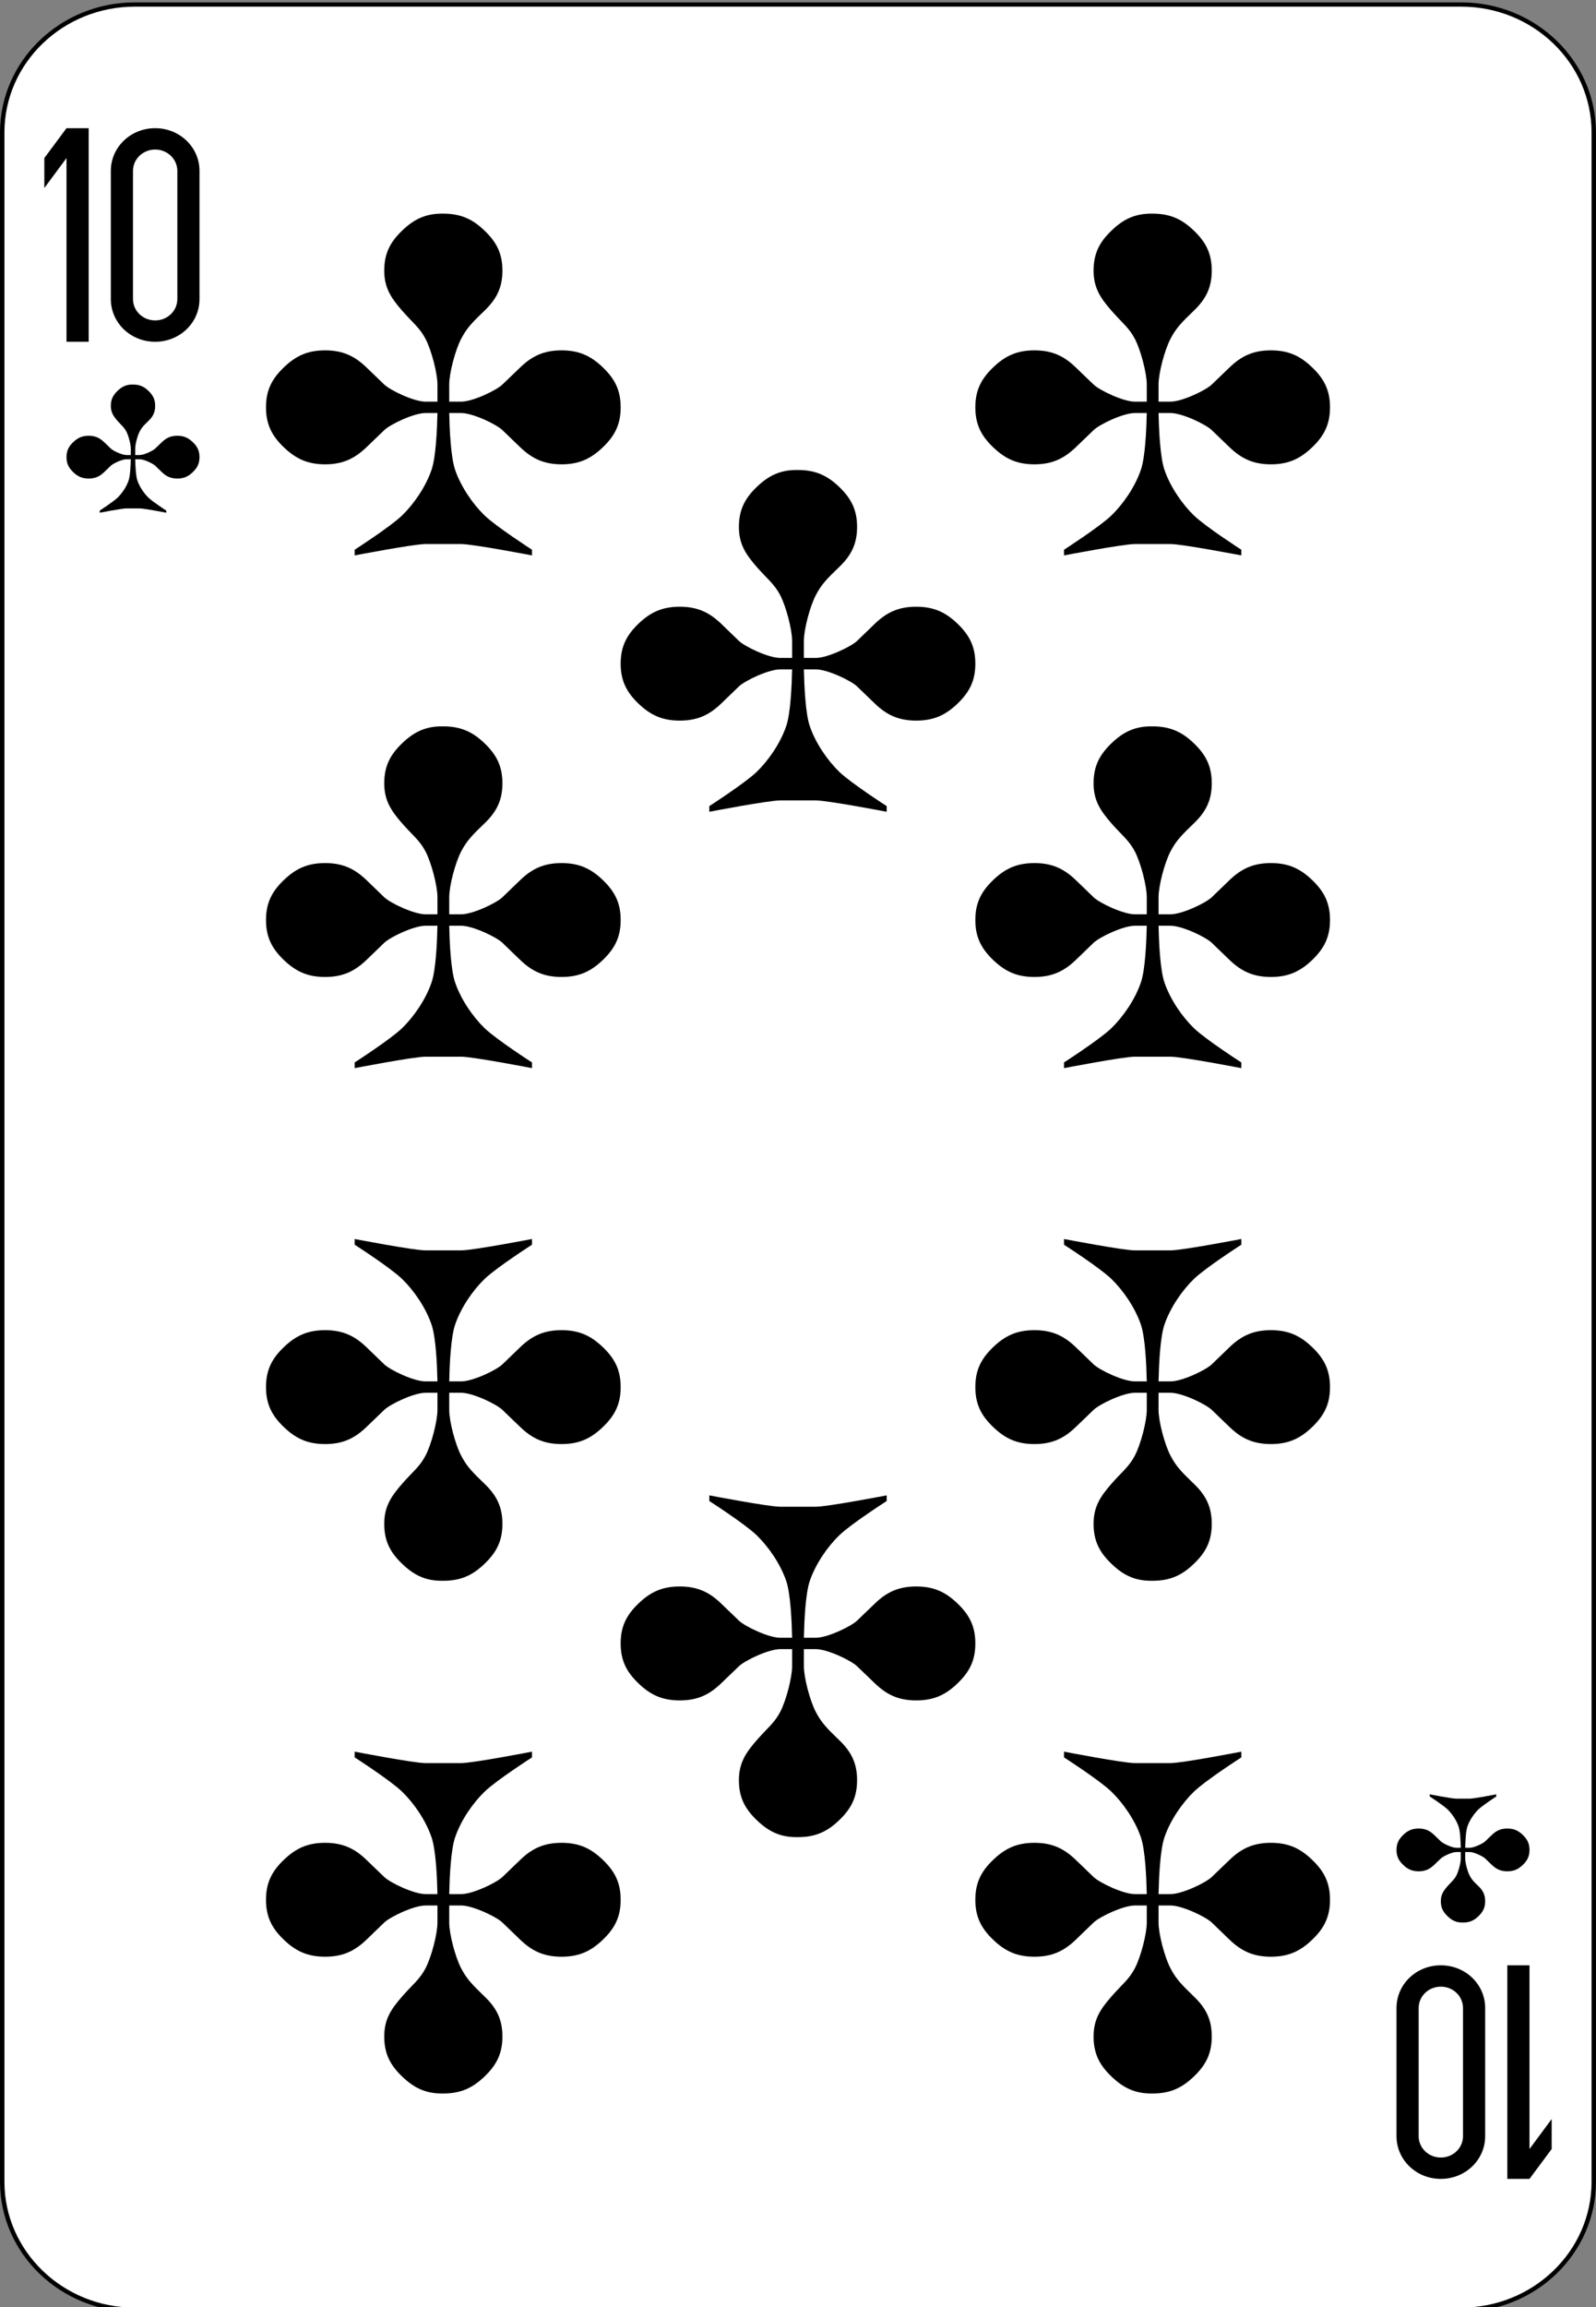 <?xml version="1.0" encoding="UTF-8"?>
<svg xmlns="http://www.w3.org/2000/svg" xmlns:xlink="http://www.w3.org/1999/xlink" width="90px" height="130px" viewBox="0 0 90 130" version="1.1">
<rect x="0" y="0" width="90" height="130" fill="#808080" stroke="none"/>
<g id="surface1">
<path style="fill-rule:nonzero;fill:rgb(100%,100%,100%);fill-opacity:1;stroke-width:1;stroke-linecap:butt;stroke-linejoin:miter;stroke:rgb(0%,0%,0%);stroke-opacity:1;stroke-miterlimit:4;" d="M 30.438 512.863 L 329.562 512.863 C 346.094 512.863 359.5 526.266 359.5 542.8 L 359.5 1021.92 C 359.5 1038.454 346.094 1051.857 329.562 1051.857 L 30.438 1051.857 C 13.906 1051.857 0.5 1038.454 0.5 1021.92 L 0.5 542.8 C 0.5 526.266 13.906 512.863 30.438 512.863 Z M 30.438 512.863 " transform="matrix(0.25,0,0,0.241,0,-123.346)"/>
<path style=" stroke:none;fill-rule:nonzero;fill:rgb(0%,0%,0%);fill-opacity:1;" d="M 3.75 7.223 L 2.5 8.906 L 2.5 10.594 L 3.75 8.906 L 3.75 19.258 L 5 19.258 L 5 7.223 L 3.75 7.223 "/>
<path style=" stroke:none;fill-rule:nonzero;fill:rgb(0%,0%,0%);fill-opacity:1;" d="M 8.75 7.223 C 7.363 7.223 6.25 8.297 6.25 9.629 L 6.25 16.852 C 6.25 18.188 7.363 19.258 8.75 19.258 C 10.137 19.258 11.25 18.188 11.25 16.852 L 11.25 9.629 C 11.25 8.297 10.137 7.223 8.75 7.223 M 8.75 8.426 C 9.441 8.426 10 8.965 10 9.629 L 10 16.852 C 10 17.52 9.441 18.055 8.75 18.055 C 8.059 18.055 7.5 17.52 7.5 16.852 L 7.5 9.629 C 7.5 8.965 8.059 8.426 8.75 8.426 "/>
<path style=" stroke:none;fill-rule:nonzero;fill:rgb(0%,0%,0%);fill-opacity:1;" d="M 86.25 122.777 L 87.5 121.094 L 87.5 119.406 L 86.25 121.094 L 86.25 110.742 L 85 110.742 L 85 122.777 L 86.25 122.777 "/>
<path style=" stroke:none;fill-rule:nonzero;fill:rgb(0%,0%,0%);fill-opacity:1;" d="M 81.25 122.777 C 82.637 122.777 83.75 121.703 83.75 120.371 L 83.75 113.148 C 83.75 111.812 82.637 110.742 81.25 110.742 C 79.863 110.742 78.75 111.812 78.75 113.148 L 78.75 120.371 C 78.75 121.703 79.863 122.777 81.25 122.777 M 81.25 121.574 C 80.559 121.574 80 121.039 80 120.371 L 80 113.148 C 80 112.48 80.559 111.945 81.25 111.945 C 81.941 111.945 82.5 112.48 82.5 113.148 L 82.5 120.371 C 82.5 121.039 81.941 121.574 81.25 121.574 "/>
<path style=" stroke:none;fill-rule:nonzero;fill:rgb(0%,0%,0%);fill-opacity:1;" d="M 25 12.039 C 24 12.02 23.332 12.359 22.668 13.004 C 22 13.645 21.668 14.285 21.668 15.25 C 21.668 16.211 22.047 16.785 22.668 17.496 C 23.262 18.18 23.668 18.461 24 19.102 C 24.332 19.742 24.668 21.027 24.668 21.668 C 24.668 22.312 24.668 22.246 24.668 22.633 L 24 22.633 C 23.332 22.633 22 21.988 21.668 21.668 L 20.668 20.707 C 20 20.062 19.332 19.742 18.332 19.742 C 17.332 19.742 16.668 20.062 16 20.707 C 15.332 21.348 15 21.988 15 22.953 C 15 23.914 15.332 24.559 16 25.199 C 16.668 25.84 17.332 26.164 18.332 26.164 C 19.332 26.164 20 25.84 20.668 25.199 L 21.668 24.238 C 22 23.914 23.332 23.273 24 23.273 L 24.668 23.273 C 24.648 24.184 24.582 25.77 24.332 26.484 C 24 27.445 23.332 28.41 22.668 29.051 C 22 29.691 20 30.977 20 30.977 L 20 31.297 C 20 31.297 23.332 30.656 24 30.656 L 26 30.656 C 26.668 30.656 30 31.297 30 31.297 L 30 30.977 C 30 30.977 28 29.691 27.332 29.051 C 26.668 28.41 26 27.445 25.668 26.484 C 25.418 25.77 25.352 24.184 25.332 23.273 L 26 23.273 C 26.668 23.273 28 23.914 28.332 24.238 L 29.332 25.199 C 30 25.84 30.668 26.164 31.668 26.164 C 32.668 26.164 33.332 25.84 34 25.199 C 34.668 24.559 35 23.914 35 22.953 C 35 21.988 34.668 21.348 34 20.707 C 33.332 20.062 32.668 19.742 31.668 19.742 C 30.668 19.742 30 20.062 29.332 20.707 L 28.332 21.668 C 28 21.988 26.668 22.633 26 22.633 L 25.332 22.633 C 25.332 22.184 25.332 22.312 25.332 21.668 C 25.332 21.027 25.668 19.742 26 19.102 C 26.332 18.457 26.668 18.137 27.332 17.496 C 27.996 16.855 28.332 16.211 28.332 15.25 C 28.332 14.285 28 13.645 27.332 13.004 C 26.668 12.359 26 12.039 25 12.039 "/>
<path style=" stroke:none;fill-rule:nonzero;fill:rgb(0%,0%,0%);fill-opacity:1;" d="M 65 12.039 C 64 12.02 63.332 12.359 62.668 13.004 C 62 13.645 61.668 14.285 61.668 15.25 C 61.668 16.211 62.047 16.785 62.668 17.496 C 63.262 18.18 63.668 18.461 64 19.102 C 64.332 19.742 64.668 21.027 64.668 21.668 C 64.668 22.312 64.668 22.246 64.668 22.633 L 64 22.633 C 63.332 22.633 62 21.988 61.668 21.668 L 60.668 20.707 C 60 20.062 59.332 19.742 58.332 19.742 C 57.332 19.742 56.668 20.062 56 20.707 C 55.332 21.348 55 21.988 55 22.953 C 55 23.914 55.332 24.559 56 25.199 C 56.668 25.84 57.332 26.164 58.332 26.164 C 59.332 26.164 60 25.84 60.668 25.199 L 61.668 24.238 C 62 23.914 63.332 23.273 64 23.273 L 64.668 23.273 C 64.648 24.184 64.582 25.77 64.332 26.484 C 64 27.445 63.332 28.41 62.668 29.051 C 62 29.691 60 30.977 60 30.977 L 60 31.297 C 60 31.297 63.332 30.656 64 30.656 L 66 30.656 C 66.668 30.656 70 31.297 70 31.297 L 70 30.977 C 70 30.977 68 29.691 67.332 29.051 C 66.668 28.41 66 27.445 65.668 26.484 C 65.418 25.77 65.352 24.184 65.332 23.273 L 66 23.273 C 66.668 23.273 68 23.914 68.332 24.238 L 69.332 25.199 C 70 25.84 70.668 26.164 71.668 26.164 C 72.668 26.164 73.332 25.84 74 25.199 C 74.668 24.559 75 23.914 75 22.953 C 75 21.988 74.668 21.348 74 20.707 C 73.332 20.062 72.668 19.742 71.668 19.742 C 70.668 19.742 70 20.062 69.332 20.707 L 68.332 21.668 C 68 21.988 66.668 22.633 66 22.633 L 65.332 22.633 C 65.332 22.184 65.332 22.312 65.332 21.668 C 65.332 21.027 65.668 19.742 66 19.102 C 66.332 18.457 66.668 18.137 67.332 17.496 C 67.996 16.855 68.332 16.211 68.332 15.25 C 68.332 14.285 68 13.645 67.332 13.004 C 66.668 12.359 66 12.039 65 12.039 "/>
<path style=" stroke:none;fill-rule:nonzero;fill:rgb(0%,0%,0%);fill-opacity:1;" d="M 45 26.484 C 44 26.465 43.332 26.805 42.668 27.445 C 42 28.09 41.668 28.73 41.668 29.695 C 41.668 30.656 42.047 31.227 42.668 31.941 C 43.262 32.621 43.668 32.902 44 33.547 C 44.332 34.188 44.668 35.473 44.668 36.113 C 44.668 36.754 44.668 36.691 44.668 37.074 L 44 37.074 C 43.332 37.074 42 36.434 41.668 36.113 L 40.668 35.148 C 40 34.508 39.332 34.188 38.332 34.188 C 37.332 34.188 36.668 34.508 36 35.148 C 35.332 35.793 35 36.434 35 37.398 C 35 38.359 35.332 39 36 39.645 C 36.668 40.285 37.332 40.605 38.332 40.605 C 39.332 40.605 40 40.285 40.668 39.645 L 41.668 38.68 C 42 38.359 43.332 37.719 44 37.719 L 44.668 37.719 C 44.648 38.625 44.582 40.215 44.332 40.926 C 44 41.891 43.332 42.855 42.668 43.496 C 42 44.137 40 45.422 40 45.422 L 40 45.742 C 40 45.742 43.332 45.102 44 45.102 L 46 45.102 C 46.668 45.102 50 45.742 50 45.742 L 50 45.422 C 50 45.422 48 44.137 47.332 43.496 C 46.668 42.852 46 41.891 45.668 40.926 C 45.418 40.215 45.352 38.625 45.332 37.719 L 46 37.719 C 46.668 37.719 48 38.359 48.332 38.68 L 49.332 39.645 C 50 40.285 50.668 40.605 51.668 40.605 C 52.668 40.605 53.332 40.285 54 39.645 C 54.668 39 55 38.359 55 37.398 C 55 36.434 54.668 35.793 54 35.148 C 53.332 34.508 52.668 34.188 51.668 34.188 C 50.668 34.188 50 34.508 49.332 35.148 L 48.332 36.113 C 48 36.434 46.668 37.074 46 37.074 L 45.332 37.074 C 45.332 36.629 45.332 36.754 45.332 36.113 C 45.332 35.473 45.668 34.188 46 33.547 C 46.332 32.902 46.668 32.582 47.332 31.941 C 47.996 31.301 48.332 30.656 48.332 29.695 C 48.332 28.73 48 28.09 47.332 27.445 C 46.668 26.805 46 26.484 45 26.484 "/>
<path style=" stroke:none;fill-rule:nonzero;fill:rgb(0%,0%,0%);fill-opacity:1;" d="M 25 40.93 C 24 40.91 23.332 41.25 22.668 41.891 C 22 42.535 21.668 43.176 21.668 44.137 C 21.668 45.102 22.047 45.672 22.668 46.387 C 23.262 47.066 23.668 47.348 24 47.988 C 24.332 48.633 24.668 49.914 24.668 50.559 C 24.668 51.199 24.668 51.137 24.668 51.52 L 24 51.52 C 23.332 51.52 22 50.879 21.668 50.559 L 20.668 49.594 C 20 48.953 19.332 48.633 18.332 48.633 C 17.332 48.633 16.668 48.953 16 49.594 C 15.332 50.238 15 50.879 15 51.84 C 15 52.805 15.332 53.445 16 54.09 C 16.668 54.73 17.332 55.051 18.332 55.051 C 19.332 55.051 20 54.73 20.668 54.09 L 21.668 53.125 C 22 52.805 23.332 52.164 24 52.164 L 24.668 52.164 C 24.648 53.07 24.582 54.66 24.332 55.371 C 24 56.336 23.332 57.297 22.668 57.941 C 22 58.582 20 59.867 20 59.867 L 20 60.188 C 20 60.188 23.332 59.543 24 59.543 L 26 59.543 C 26.668 59.543 30 60.188 30 60.188 L 30 59.867 C 30 59.867 28 58.582 27.332 57.941 C 26.668 57.297 26 56.336 25.668 55.371 C 25.418 54.66 25.352 53.07 25.332 52.164 L 26 52.164 C 26.668 52.164 28 52.805 28.332 53.125 L 29.332 54.09 C 30 54.73 30.668 55.051 31.668 55.051 C 32.668 55.051 33.332 54.73 34 54.09 C 34.668 53.445 35 52.805 35 51.84 C 35 50.879 34.668 50.238 34 49.594 C 33.332 48.953 32.668 48.633 31.668 48.633 C 30.668 48.633 30 48.953 29.332 49.594 L 28.332 50.559 C 28 50.879 26.668 51.52 26 51.52 L 25.332 51.52 C 25.332 51.074 25.332 51.199 25.332 50.559 C 25.332 49.914 25.668 48.633 26 47.988 C 26.332 47.348 26.668 47.027 27.332 46.387 C 27.996 45.746 28.332 45.102 28.332 44.137 C 28.332 43.176 28 42.535 27.332 41.891 C 26.668 41.25 26 40.93 25 40.93 "/>
<path style=" stroke:none;fill-rule:nonzero;fill:rgb(0%,0%,0%);fill-opacity:1;" d="M 65 40.93 C 64 40.91 63.332 41.25 62.668 41.891 C 62 42.535 61.668 43.176 61.668 44.137 C 61.668 45.102 62.047 45.672 62.668 46.387 C 63.262 47.066 63.668 47.348 64 47.988 C 64.332 48.633 64.668 49.914 64.668 50.559 C 64.668 51.199 64.668 51.137 64.668 51.52 L 64 51.52 C 63.332 51.52 62 50.879 61.668 50.559 L 60.668 49.594 C 60 48.953 59.332 48.633 58.332 48.633 C 57.332 48.633 56.668 48.953 56 49.594 C 55.332 50.238 55 50.879 55 51.84 C 55 52.805 55.332 53.445 56 54.09 C 56.668 54.73 57.332 55.051 58.332 55.051 C 59.332 55.051 60 54.73 60.668 54.09 L 61.668 53.125 C 62 52.805 63.332 52.164 64 52.164 L 64.668 52.164 C 64.648 53.07 64.582 54.66 64.332 55.371 C 64 56.336 63.332 57.297 62.668 57.941 C 62 58.582 60 59.867 60 59.867 L 60 60.188 C 60 60.188 63.332 59.543 64 59.543 L 66 59.543 C 66.668 59.543 70 60.188 70 60.188 L 70 59.867 C 70 59.867 68 58.582 67.332 57.941 C 66.668 57.297 66 56.336 65.668 55.371 C 65.418 54.66 65.352 53.07 65.332 52.164 L 66 52.164 C 66.668 52.164 68 52.805 68.332 53.125 L 69.332 54.09 C 70 54.73 70.668 55.051 71.668 55.051 C 72.668 55.051 73.332 54.73 74 54.09 C 74.668 53.445 75 52.805 75 51.84 C 75 50.879 74.668 50.238 74 49.594 C 73.332 48.953 72.668 48.633 71.668 48.633 C 70.668 48.633 70 48.953 69.332 49.594 L 68.332 50.559 C 68 50.879 66.668 51.52 66 51.52 L 65.332 51.52 C 65.332 51.074 65.332 51.199 65.332 50.559 C 65.332 49.914 65.668 48.633 66 47.988 C 66.332 47.348 66.668 47.027 67.332 46.387 C 67.996 45.746 68.332 45.102 68.332 44.137 C 68.332 43.176 68 42.535 67.332 41.891 C 66.668 41.25 66 40.93 65 40.93 "/>
<path style=" stroke:none;fill-rule:nonzero;fill:rgb(0%,0%,0%);fill-opacity:1;" d="M 45 103.52 C 44 103.539 43.332 103.199 42.668 102.555 C 42 101.914 41.668 101.273 41.668 100.309 C 41.668 99.348 42.047 98.773 42.668 98.062 C 43.262 97.379 43.668 97.098 44 96.457 C 44.332 95.816 44.668 94.531 44.668 93.891 C 44.668 93.246 44.668 93.312 44.668 92.926 L 44 92.926 C 43.332 92.926 42 93.57 41.668 93.891 L 40.668 94.852 C 40 95.496 39.332 95.816 38.332 95.816 C 37.332 95.816 36.668 95.496 36 94.852 C 35.332 94.211 35 93.57 35 92.605 C 35 91.641 35.332 91 36 90.359 C 36.668 89.715 37.332 89.395 38.332 89.395 C 39.332 89.395 40 89.715 40.668 90.359 L 41.668 91.32 C 42 91.641 43.332 92.285 44 92.285 L 44.668 92.285 C 44.648 91.375 44.582 89.789 44.332 89.074 C 44 88.113 43.332 87.148 42.668 86.508 C 42 85.863 40 84.582 40 84.582 L 40 84.262 C 40 84.262 43.332 84.902 44 84.902 L 46 84.902 C 46.668 84.902 50 84.262 50 84.262 L 50 84.582 C 50 84.582 48 85.863 47.332 86.508 C 46.668 87.148 46 88.113 45.668 89.074 C 45.418 89.789 45.352 91.375 45.332 92.285 L 46 92.285 C 46.668 92.285 48 91.641 48.332 91.32 L 49.332 90.359 C 50 89.715 50.668 89.395 51.668 89.395 C 52.668 89.395 53.332 89.715 54 90.359 C 54.668 91 55 91.641 55 92.605 C 55 93.57 54.668 94.211 54 94.852 C 53.332 95.496 52.668 95.816 51.668 95.816 C 50.668 95.816 50 95.496 49.332 94.852 L 48.332 93.891 C 48 93.57 46.668 92.926 46 92.926 L 45.332 92.926 C 45.332 93.371 45.332 93.246 45.332 93.891 C 45.332 94.531 45.668 95.816 46 96.457 C 46.332 97.098 46.668 97.422 47.332 98.062 C 47.996 98.699 48.332 99.348 48.332 100.309 C 48.332 101.273 48 101.914 47.332 102.555 C 46.668 103.199 46 103.52 45 103.52 "/>
<path style=" stroke:none;fill-rule:nonzero;fill:rgb(0%,0%,0%);fill-opacity:1;" d="M 65 117.965 C 64 117.984 63.332 117.641 62.668 117 C 62 116.359 61.668 115.715 61.668 114.754 C 61.668 113.789 62.047 113.219 62.668 112.508 C 63.262 111.824 63.668 111.543 64 110.902 C 64.332 110.258 64.668 108.977 64.668 108.332 C 64.668 107.691 64.668 107.758 64.668 107.371 L 64 107.371 C 63.332 107.371 62 108.012 61.668 108.332 L 60.668 109.297 C 60 109.938 59.332 110.258 58.332 110.258 C 57.332 110.258 56.668 109.938 56 109.297 C 55.332 108.656 55 108.012 55 107.051 C 55 106.086 55.332 105.445 56 104.805 C 56.668 104.16 57.332 103.84 58.332 103.84 C 59.332 103.84 60 104.16 60.668 104.805 L 61.668 105.766 C 62 106.086 63.332 106.73 64 106.73 L 64.668 106.73 C 64.648 105.82 64.582 104.234 64.332 103.52 C 64 102.555 63.332 101.594 62.668 100.953 C 62 100.309 60 99.027 60 99.027 L 60 98.703 C 60 98.703 63.332 99.348 64 99.348 L 66 99.348 C 66.668 99.348 70 98.703 70 98.703 L 70 99.027 C 70 99.027 68 100.309 67.332 100.953 C 66.668 101.594 66 102.555 65.668 103.52 C 65.418 104.234 65.352 105.82 65.332 106.73 L 66 106.73 C 66.668 106.73 68 106.086 68.332 105.766 L 69.332 104.805 C 70 104.16 70.668 103.84 71.668 103.84 C 72.668 103.84 73.332 104.16 74 104.805 C 74.668 105.445 75 106.086 75 107.051 C 75 108.012 74.668 108.656 74 109.297 C 73.332 109.938 72.668 110.258 71.668 110.258 C 70.668 110.258 70 109.938 69.332 109.297 L 68.332 108.332 C 68 108.012 66.668 107.371 66 107.371 L 65.332 107.371 C 65.332 107.816 65.332 107.691 65.332 108.332 C 65.332 108.977 65.668 110.258 66 110.902 C 66.332 111.543 66.668 111.863 67.332 112.508 C 67.996 113.145 68.332 113.789 68.332 114.754 C 68.332 115.715 68 116.359 67.332 117 C 66.668 117.641 66 117.965 65 117.965 "/>
<path style=" stroke:none;fill-rule:nonzero;fill:rgb(0%,0%,0%);fill-opacity:1;" d="M 25 89.074 C 24 89.094 23.332 88.754 22.668 88.109 C 22 87.469 21.668 86.828 21.668 85.863 C 21.668 84.902 22.047 84.332 22.668 83.617 C 23.262 82.934 23.668 82.656 24 82.012 C 24.332 81.371 24.668 80.086 24.668 79.445 C 24.668 78.805 24.668 78.867 24.668 78.48 L 24 78.48 C 23.332 78.48 22 79.125 21.668 79.445 L 20.668 80.406 C 20 81.051 19.332 81.371 18.332 81.371 C 17.332 81.371 16.668 81.051 16 80.406 C 15.332 79.766 15 79.125 15 78.16 C 15 77.199 15.332 76.555 16 75.914 C 16.668 75.273 17.332 74.953 18.332 74.953 C 19.332 74.953 20 75.273 20.668 75.914 L 21.668 76.879 C 22 77.199 23.332 77.84 24 77.84 L 24.668 77.84 C 24.648 76.93 24.582 75.344 24.332 74.629 C 24 73.668 23.332 72.703 22.668 72.062 C 22 71.422 20 70.137 20 70.137 L 20 69.816 C 20 69.816 23.332 70.457 24 70.457 L 26 70.457 C 26.668 70.457 30 69.816 30 69.816 L 30 70.137 C 30 70.137 28 71.422 27.332 72.062 C 26.668 72.703 26 73.668 25.668 74.629 C 25.418 75.344 25.352 76.93 25.332 77.84 L 26 77.84 C 26.668 77.84 28 77.199 28.332 76.879 L 29.332 75.914 C 30 75.273 30.668 74.953 31.668 74.953 C 32.668 74.953 33.332 75.273 34 75.914 C 34.668 76.555 35 77.199 35 78.16 C 35 79.125 34.668 79.766 34 80.406 C 33.332 81.051 32.668 81.371 31.668 81.371 C 30.668 81.371 30 81.051 29.332 80.406 L 28.332 79.445 C 28 79.125 26.668 78.48 26 78.48 L 25.332 78.48 C 25.332 78.93 25.332 78.805 25.332 79.445 C 25.332 80.086 25.668 81.371 26 82.012 C 26.332 82.656 26.668 82.977 27.332 83.617 C 27.996 84.258 28.332 84.902 28.332 85.863 C 28.332 86.828 28 87.469 27.332 88.109 C 26.668 88.754 26 89.074 25 89.074 "/>
<path style=" stroke:none;fill-rule:nonzero;fill:rgb(0%,0%,0%);fill-opacity:1;" d="M 65 89.074 C 64 89.094 63.332 88.754 62.668 88.109 C 62 87.469 61.668 86.828 61.668 85.863 C 61.668 84.902 62.047 84.332 62.668 83.617 C 63.262 82.934 63.668 82.656 64 82.012 C 64.332 81.371 64.668 80.086 64.668 79.445 C 64.668 78.805 64.668 78.867 64.668 78.48 L 64 78.48 C 63.332 78.48 62 79.125 61.668 79.445 L 60.668 80.406 C 60 81.051 59.332 81.371 58.332 81.371 C 57.332 81.371 56.668 81.051 56 80.406 C 55.332 79.766 55 79.125 55 78.16 C 55 77.199 55.332 76.555 56 75.914 C 56.668 75.273 57.332 74.953 58.332 74.953 C 59.332 74.953 60 75.273 60.668 75.914 L 61.668 76.879 C 62 77.199 63.332 77.84 64 77.84 L 64.668 77.84 C 64.648 76.93 64.582 75.344 64.332 74.629 C 64 73.668 63.332 72.703 62.668 72.062 C 62 71.422 60 70.137 60 70.137 L 60 69.816 C 60 69.816 63.332 70.457 64 70.457 L 66 70.457 C 66.668 70.457 70 69.816 70 69.816 L 70 70.137 C 70 70.137 68 71.422 67.332 72.062 C 66.668 72.703 66 73.668 65.668 74.629 C 65.418 75.344 65.352 76.93 65.332 77.84 L 66 77.84 C 66.668 77.84 68 77.199 68.332 76.879 L 69.332 75.914 C 70 75.273 70.668 74.953 71.668 74.953 C 72.668 74.953 73.332 75.273 74 75.914 C 74.668 76.555 75 77.199 75 78.16 C 75 79.125 74.668 79.766 74 80.406 C 73.332 81.051 72.668 81.371 71.668 81.371 C 70.668 81.371 70 81.051 69.332 80.406 L 68.332 79.445 C 68 79.125 66.668 78.48 66 78.48 L 65.332 78.48 C 65.332 78.93 65.332 78.805 65.332 79.445 C 65.332 80.086 65.668 81.371 66 82.012 C 66.332 82.656 66.668 82.977 67.332 83.617 C 67.996 84.258 68.332 84.902 68.332 85.863 C 68.332 86.828 68 87.469 67.332 88.109 C 66.668 88.754 66 89.074 65 89.074 "/>
<path style=" stroke:none;fill-rule:nonzero;fill:rgb(0%,0%,0%);fill-opacity:1;" d="M 25 117.965 C 24 117.984 23.332 117.641 22.668 117 C 22 116.359 21.668 115.715 21.668 114.754 C 21.668 113.789 22.047 113.219 22.668 112.508 C 23.262 111.824 23.668 111.543 24 110.902 C 24.332 110.258 24.668 108.977 24.668 108.332 C 24.668 107.691 24.668 107.758 24.668 107.371 L 24 107.371 C 23.332 107.371 22 108.012 21.668 108.332 L 20.668 109.297 C 20 109.938 19.332 110.258 18.332 110.258 C 17.332 110.258 16.668 109.938 16 109.297 C 15.332 108.656 15 108.012 15 107.051 C 15 106.086 15.332 105.445 16 104.805 C 16.668 104.16 17.332 103.84 18.332 103.84 C 19.332 103.84 20 104.16 20.668 104.805 L 21.668 105.766 C 22 106.086 23.332 106.73 24 106.73 L 24.668 106.73 C 24.648 105.82 24.582 104.234 24.332 103.52 C 24 102.555 23.332 101.594 22.668 100.953 C 22 100.309 20 99.027 20 99.027 L 20 98.703 C 20 98.703 23.332 99.348 24 99.348 L 26 99.348 C 26.668 99.348 30 98.703 30 98.703 L 30 99.027 C 30 99.027 28 100.309 27.332 100.953 C 26.668 101.594 26 102.555 25.668 103.52 C 25.418 104.234 25.352 105.82 25.332 106.73 L 26 106.73 C 26.668 106.73 28 106.086 28.332 105.766 L 29.332 104.805 C 30 104.16 30.668 103.84 31.668 103.84 C 32.668 103.84 33.332 104.16 34 104.805 C 34.668 105.445 35 106.086 35 107.051 C 35 108.012 34.668 108.656 34 109.297 C 33.332 109.938 32.668 110.258 31.668 110.258 C 30.668 110.258 30 109.938 29.332 109.297 L 28.332 108.332 C 28 108.012 26.668 107.371 26 107.371 L 25.332 107.371 C 25.332 107.816 25.332 107.691 25.332 108.332 C 25.332 108.977 25.668 110.258 26 110.902 C 26.332 111.543 26.668 111.863 27.332 112.508 C 27.996 113.145 28.332 113.789 28.332 114.754 C 28.332 115.715 28 116.359 27.332 117 C 26.668 117.641 26 117.965 25 117.965 "/>
<path style=" stroke:none;fill-rule:nonzero;fill:rgb(0%,0%,0%);fill-opacity:1;" d="M 7.5 21.668 C 7.125 21.66 6.875 21.785 6.625 22.027 C 6.375 22.27 6.25 22.508 6.25 22.871 C 6.25 23.23 6.391 23.445 6.625 23.715 C 6.848 23.969 7 24.074 7.125 24.316 C 7.25 24.555 7.375 25.035 7.375 25.277 C 7.375 25.52 7.375 25.496 7.375 25.641 L 7.125 25.641 C 6.875 25.641 6.375 25.398 6.25 25.277 L 5.875 24.918 C 5.625 24.676 5.375 24.555 5 24.555 C 4.625 24.555 4.375 24.676 4.125 24.918 C 3.875 25.156 3.75 25.398 3.75 25.758 C 3.75 26.121 3.875 26.359 4.125 26.602 C 4.375 26.844 4.625 26.965 5 26.965 C 5.375 26.965 5.625 26.844 5.875 26.602 L 6.25 26.242 C 6.375 26.121 6.875 25.879 7.125 25.879 L 7.375 25.879 C 7.367 26.219 7.344 26.816 7.25 27.082 C 7.125 27.445 6.875 27.805 6.625 28.047 C 6.375 28.285 5.625 28.77 5.625 28.77 L 5.625 28.891 C 5.625 28.891 6.875 28.648 7.125 28.648 L 7.875 28.648 C 8.125 28.648 9.375 28.891 9.375 28.891 L 9.375 28.77 C 9.375 28.77 8.625 28.285 8.375 28.047 C 8.125 27.805 7.875 27.445 7.75 27.082 C 7.656 26.816 7.633 26.219 7.625 25.879 L 7.875 25.879 C 8.125 25.879 8.625 26.121 8.75 26.242 L 9.125 26.602 C 9.375 26.844 9.625 26.965 10 26.965 C 10.375 26.965 10.625 26.844 10.875 26.602 C 11.125 26.359 11.25 26.121 11.25 25.758 C 11.25 25.398 11.125 25.156 10.875 24.918 C 10.625 24.676 10.375 24.555 10 24.555 C 9.625 24.555 9.375 24.676 9.125 24.918 L 8.75 25.277 C 8.625 25.398 8.125 25.641 7.875 25.641 L 7.625 25.641 C 7.625 25.473 7.625 25.52 7.625 25.277 C 7.625 25.035 7.75 24.555 7.875 24.316 C 8 24.074 8.125 23.953 8.375 23.715 C 8.625 23.473 8.75 23.23 8.75 22.871 C 8.75 22.508 8.625 22.27 8.375 22.027 C 8.125 21.785 7.875 21.668 7.5 21.668 "/>
<path style=" stroke:none;fill-rule:nonzero;fill:rgb(0%,0%,0%);fill-opacity:1;" d="M 82.5 108.332 C 82.125 108.34 81.875 108.215 81.625 107.973 C 81.375 107.73 81.25 107.492 81.25 107.129 C 81.25 106.77 81.391 106.555 81.625 106.285 C 81.848 106.031 82 105.926 82.125 105.684 C 82.25 105.445 82.375 104.965 82.375 104.723 C 82.375 104.48 82.375 104.504 82.375 104.359 L 82.125 104.359 C 81.875 104.359 81.375 104.602 81.25 104.723 L 80.875 105.082 C 80.625 105.324 80.375 105.445 80 105.445 C 79.625 105.445 79.375 105.324 79.125 105.082 C 78.875 104.844 78.75 104.602 78.75 104.242 C 78.75 103.879 78.875 103.641 79.125 103.398 C 79.375 103.156 79.625 103.035 80 103.035 C 80.375 103.035 80.625 103.156 80.875 103.398 L 81.25 103.758 C 81.375 103.879 81.875 104.121 82.125 104.121 L 82.375 104.121 C 82.367 103.781 82.344 103.184 82.25 102.918 C 82.125 102.555 81.875 102.195 81.625 101.953 C 81.375 101.715 80.625 101.23 80.625 101.23 L 80.625 101.109 C 80.625 101.109 81.875 101.352 82.125 101.352 L 82.875 101.352 C 83.125 101.352 84.375 101.109 84.375 101.109 L 84.375 101.23 C 84.375 101.23 83.625 101.715 83.375 101.953 C 83.125 102.195 82.875 102.555 82.75 102.918 C 82.656 103.184 82.633 103.781 82.625 104.121 L 82.875 104.121 C 83.125 104.121 83.625 103.879 83.75 103.758 L 84.125 103.398 C 84.375 103.156 84.625 103.035 85 103.035 C 85.375 103.035 85.625 103.156 85.875 103.398 C 86.125 103.641 86.25 103.879 86.25 104.242 C 86.25 104.602 86.125 104.844 85.875 105.082 C 85.625 105.324 85.375 105.445 85 105.445 C 84.625 105.445 84.375 105.324 84.125 105.082 L 83.75 104.723 C 83.625 104.602 83.125 104.359 82.875 104.359 L 82.625 104.359 C 82.625 104.527 82.625 104.48 82.625 104.723 C 82.625 104.965 82.75 105.445 82.875 105.684 C 83 105.926 83.125 106.047 83.375 106.285 C 83.625 106.527 83.75 106.77 83.75 107.129 C 83.75 107.492 83.625 107.73 83.375 107.973 C 83.125 108.215 82.875 108.332 82.5 108.332 "/>
</g>
</svg>

